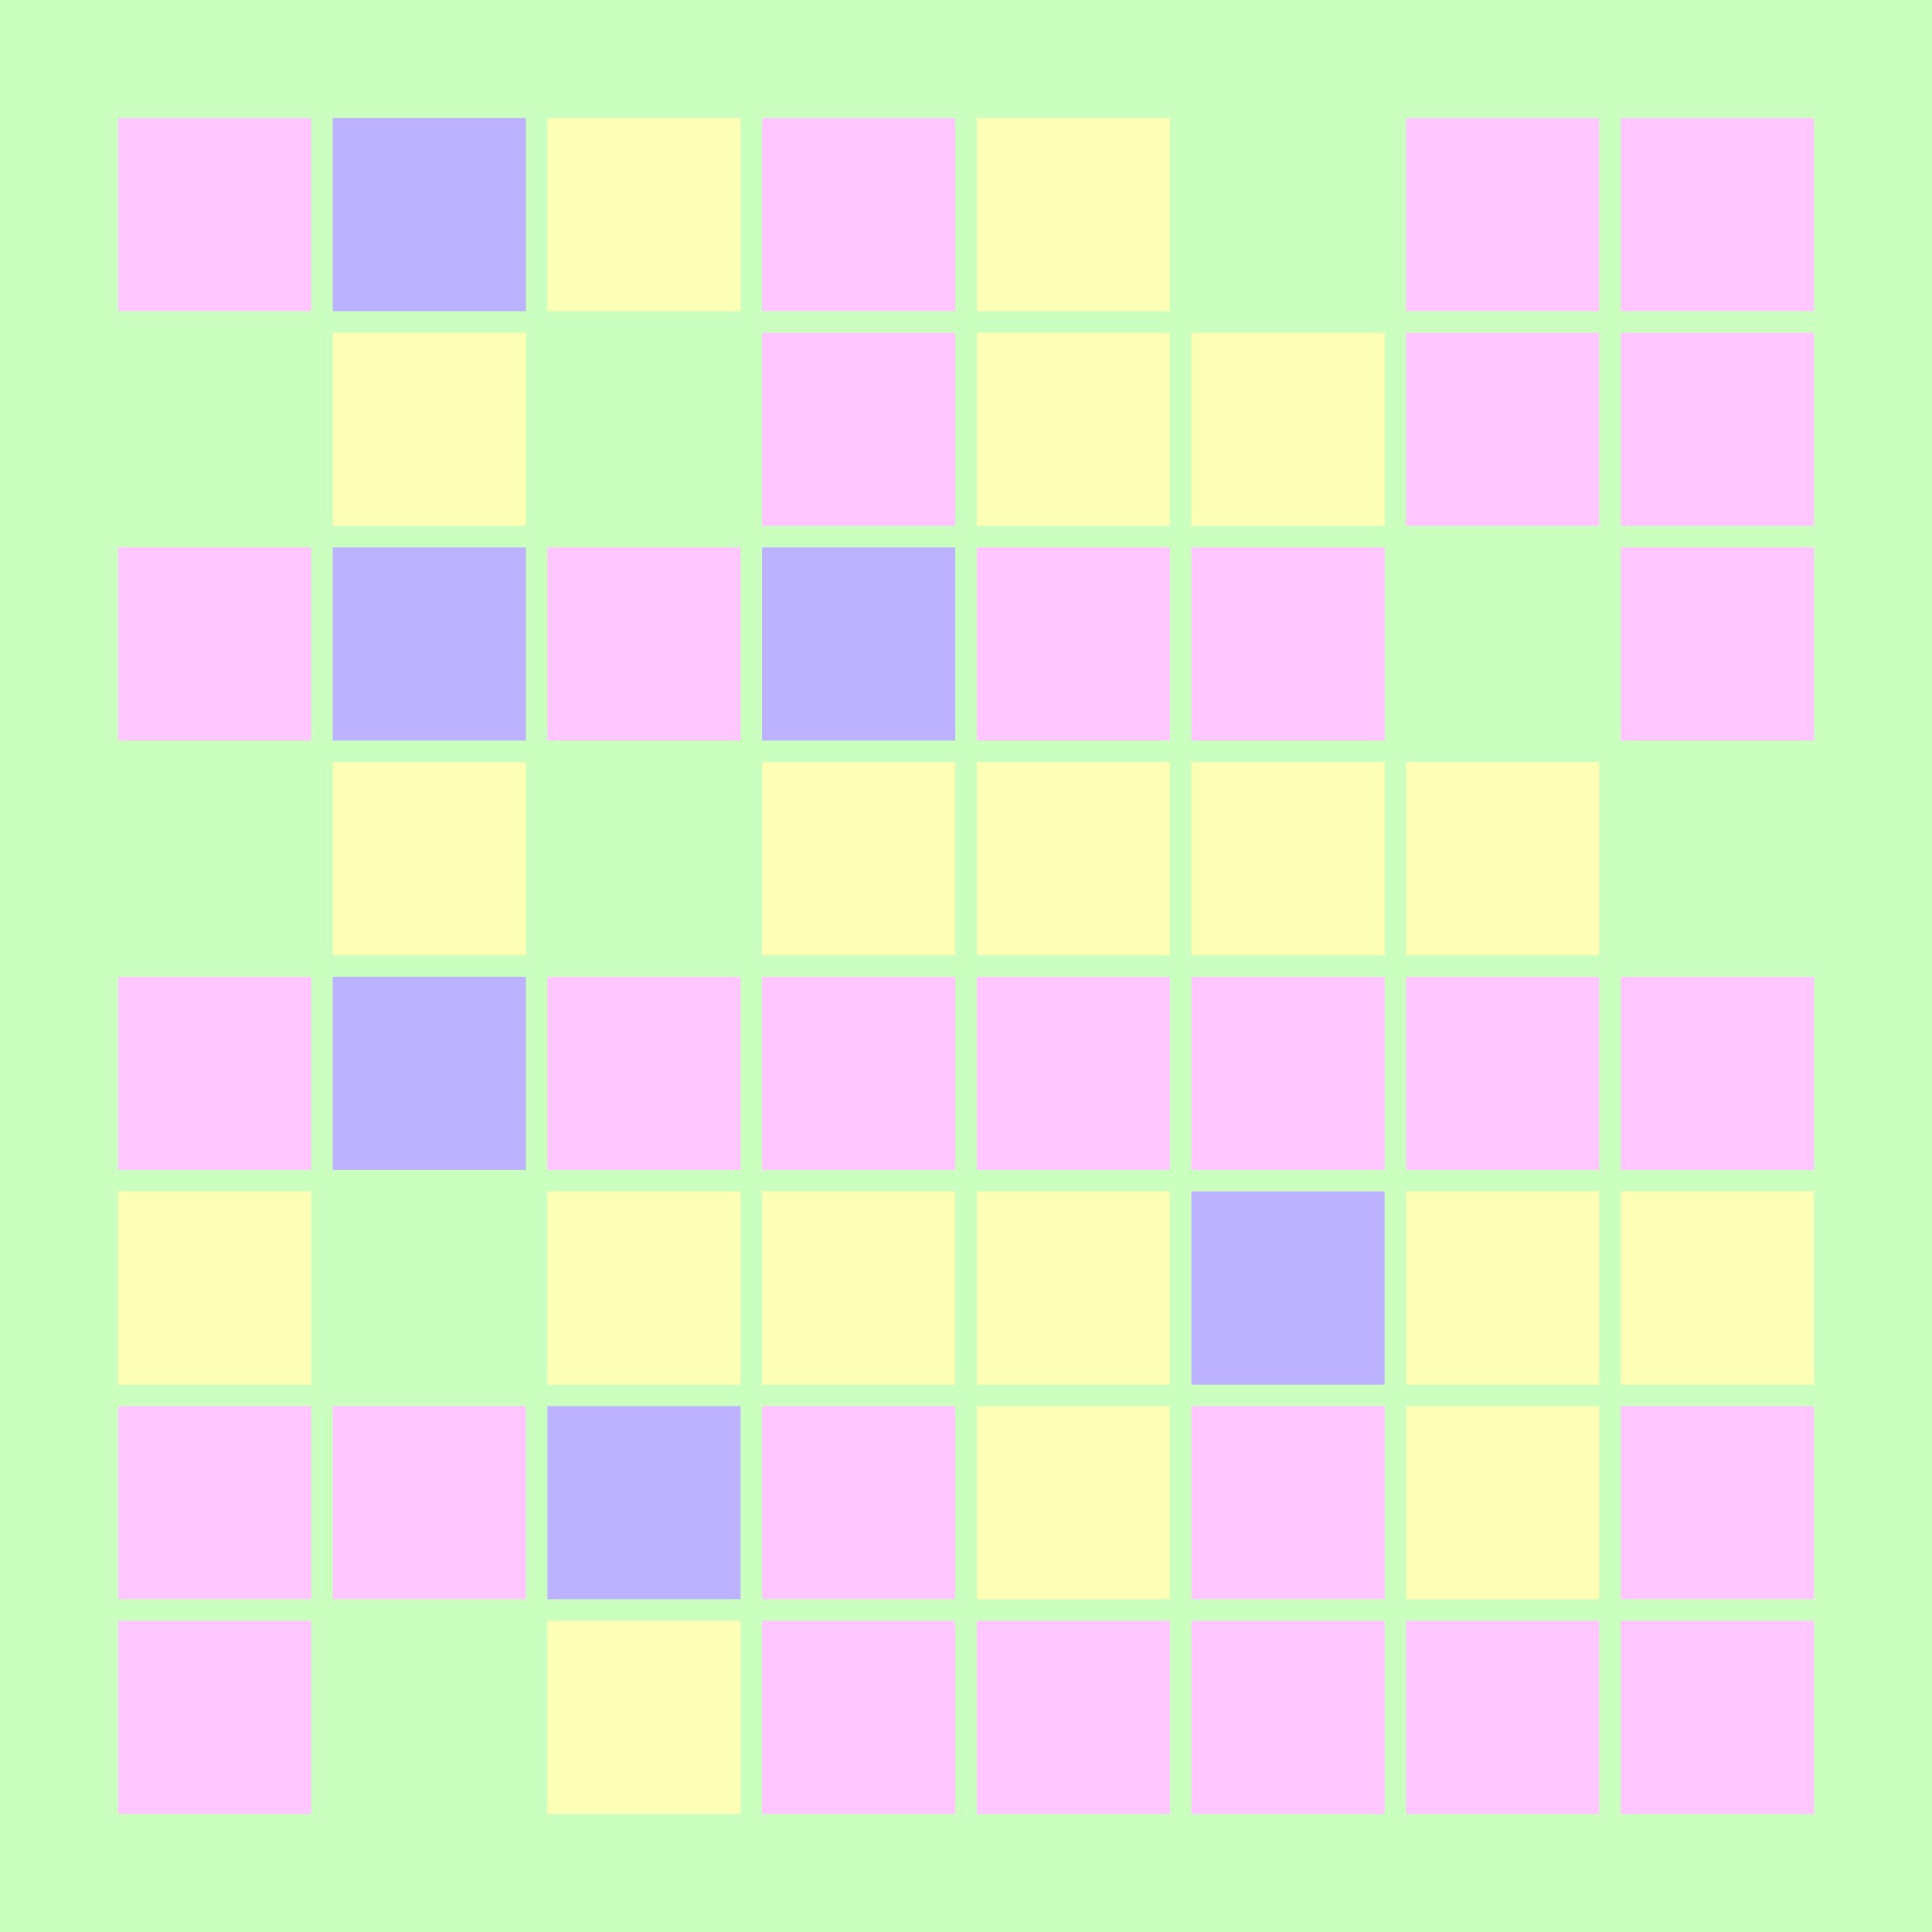 <svg width="360" height="360" xmlns="http://www.w3.org/2000/svg"><defs><animate id="aa" begin="0s"/><rect id="l0" width="36" height="36" fill="#FDFFB6"></rect><rect id="d0" width="36" height="36" fill="#FFC6FF"></rect></defs><rect width="100%" height="100%" fill="#CAFFBF" /><use href="#d0" x="22" y="22" /><g transform="translate(22,62)"><use href="#b0" /><polygon points="0,0 0,36 36,36 36,0" fill="#CAFFBF"><animate attributeType="XML" attributeName="fill" values="#CAFFBF;#FDFFB6;#CAFFBF;#CAFFBF" dur="3s" begin="aa.begin +1s" repeatCount="indefinite"/></polygon></g><use href="#d0" x="22" y="102" /><g transform="translate(22,142)"><use href="#b0" /><polygon points="0,0 0,36 36,36 36,0" fill="#CAFFBF"><animate attributeType="XML" attributeName="fill" values="#CAFFBF;#FDFFB6;#CAFFBF;#CAFFBF" dur="3s" begin="aa.begin +1.5s" repeatCount="indefinite"/></polygon></g><use href="#d0" x="22" y="182" /><use href="#l0" x="22" y="222" /><use href="#d0" x="22" y="262" /><use href="#d0" x="22" y="302" /><g transform="translate(62,22)"><use href="#p0" /><polygon points="0,0 0,36 36,36 36,0" fill="#BDB2FF"><animate attributeType="XML" attributeName="fill" values="#BDB2FF;#FFC6FF;#BDB2FF;#BDB2FF" dur="3s" begin="aa.begin +2s" repeatCount="indefinite"/></polygon></g><use href="#l0" x="62" y="62" /><g transform="translate(62,102)"><use href="#p0" /><polygon points="0,0 0,36 36,36 36,0" fill="#BDB2FF"><animate attributeType="XML" attributeName="fill" values="#BDB2FF;#FFC6FF;#BDB2FF;#BDB2FF" dur="3s" begin="aa.begin +s" repeatCount="indefinite"/></polygon></g><use href="#l0" x="62" y="142" /><g transform="translate(62,182)"><use href="#p0" /><polygon points="0,0 0,36 36,36 36,0" fill="#BDB2FF"><animate attributeType="XML" attributeName="fill" values="#BDB2FF;#FFC6FF;#BDB2FF;#BDB2FF" dur="3s" begin="aa.begin +2.5s" repeatCount="indefinite"/></polygon></g><g transform="translate(62,222)"><use href="#b0" /><polygon points="0,0 0,36 36,36 36,0" fill="#CAFFBF"><animate attributeType="XML" attributeName="fill" values="#CAFFBF;#FDFFB6;#CAFFBF;#CAFFBF" dur="3s" begin="aa.begin +3s" repeatCount="indefinite"/></polygon></g><use href="#d0" x="62" y="262" /><g transform="translate(62,302)"><use href="#b0" /><polygon points="0,0 0,36 36,36 36,0" fill="#CAFFBF"><animate attributeType="XML" attributeName="fill" values="#CAFFBF;#FDFFB6;#CAFFBF;#CAFFBF" dur="3s" begin="aa.begin +3.5s" repeatCount="indefinite"/></polygon></g><use href="#l0" x="102" y="22" /><g transform="translate(102,62)"><use href="#b0" /><polygon points="0,0 0,36 36,36 36,0" fill="#CAFFBF"><animate attributeType="XML" attributeName="fill" values="#CAFFBF;#FDFFB6;#CAFFBF;#CAFFBF" dur="3s" begin="aa.begin +4s" repeatCount="indefinite"/></polygon></g><use href="#d0" x="102" y="102" /><g transform="translate(102,142)"><use href="#b0" /><polygon points="0,0 0,36 36,36 36,0" fill="#CAFFBF"><animate attributeType="XML" attributeName="fill" values="#CAFFBF;#FDFFB6;#CAFFBF;#CAFFBF" dur="3s" begin="aa.begin +4.5s" repeatCount="indefinite"/></polygon></g><use href="#d0" x="102" y="182" /><use href="#l0" x="102" y="222" /><g transform="translate(102,262)"><use href="#p0" /><polygon points="0,0 0,36 36,36 36,0" fill="#BDB2FF"><animate attributeType="XML" attributeName="fill" values="#BDB2FF;#FFC6FF;#BDB2FF;#BDB2FF" dur="3s" begin="aa.begin +5s" repeatCount="indefinite"/></polygon></g><use href="#l0" x="102" y="302" /><use href="#d0" x="142" y="22" /><use href="#d0" x="142" y="62" /><g transform="translate(142,102)"><use href="#p0" /><polygon points="0,0 0,36 36,36 36,0" fill="#BDB2FF"><animate attributeType="XML" attributeName="fill" values="#BDB2FF;#FFC6FF;#BDB2FF;#BDB2FF" dur="3s" begin="aa.begin +5.5s" repeatCount="indefinite"/></polygon></g><use href="#l0" x="142" y="142" /><use href="#d0" x="142" y="182" /><use href="#l0" x="142" y="222" /><use href="#d0" x="142" y="262" /><use href="#d0" x="142" y="302" /><use href="#l0" x="182" y="22" /><use href="#l0" x="182" y="62" /><use href="#d0" x="182" y="102" /><use href="#l0" x="182" y="142" /><use href="#d0" x="182" y="182" /><use href="#l0" x="182" y="222" /><use href="#l0" x="182" y="262" /><use href="#d0" x="182" y="302" /><g transform="translate(222,22)"><use href="#b0" /><polygon points="0,0 0,36 36,36 36,0" fill="#CAFFBF"><animate attributeType="XML" attributeName="fill" values="#CAFFBF;#FDFFB6;#CAFFBF;#CAFFBF" dur="3s" begin="aa.begin +6s" repeatCount="indefinite"/></polygon></g><use href="#l0" x="222" y="62" /><use href="#d0" x="222" y="102" /><use href="#l0" x="222" y="142" /><use href="#d0" x="222" y="182" /><g transform="translate(222,222)"><use href="#p0" /><polygon points="0,0 0,36 36,36 36,0" fill="#BDB2FF"><animate attributeType="XML" attributeName="fill" values="#BDB2FF;#FFC6FF;#BDB2FF;#BDB2FF" dur="3s" begin="aa.begin +6.5s" repeatCount="indefinite"/></polygon></g><use href="#d0" x="222" y="262" /><use href="#d0" x="222" y="302" /><use href="#d0" x="262" y="22" /><use href="#d0" x="262" y="62" /><g transform="translate(262,102)"><use href="#b0" /><polygon points="0,0 0,36 36,36 36,0" fill="#CAFFBF"><animate attributeType="XML" attributeName="fill" values="#CAFFBF;#FDFFB6;#CAFFBF;#CAFFBF" dur="3s" begin="aa.begin +7s" repeatCount="indefinite"/></polygon></g><use href="#l0" x="262" y="142" /><use href="#d0" x="262" y="182" /><use href="#l0" x="262" y="222" /><use href="#l0" x="262" y="262" /><use href="#d0" x="262" y="302" /><use href="#d0" x="302" y="22" /><use href="#d0" x="302" y="62" /><use href="#d0" x="302" y="102" /><g transform="translate(302,142)"><use href="#b0" /><polygon points="0,0 0,36 36,36 36,0" fill="#CAFFBF"><animate attributeType="XML" attributeName="fill" values="#CAFFBF;#FDFFB6;#CAFFBF;#CAFFBF" dur="3s" begin="aa.begin +7.5s" repeatCount="indefinite"/></polygon></g><use href="#d0" x="302" y="182" /><use href="#l0" x="302" y="222" /><use href="#d0" x="302" y="262" /><use href="#d0" x="302" y="302" /></svg>